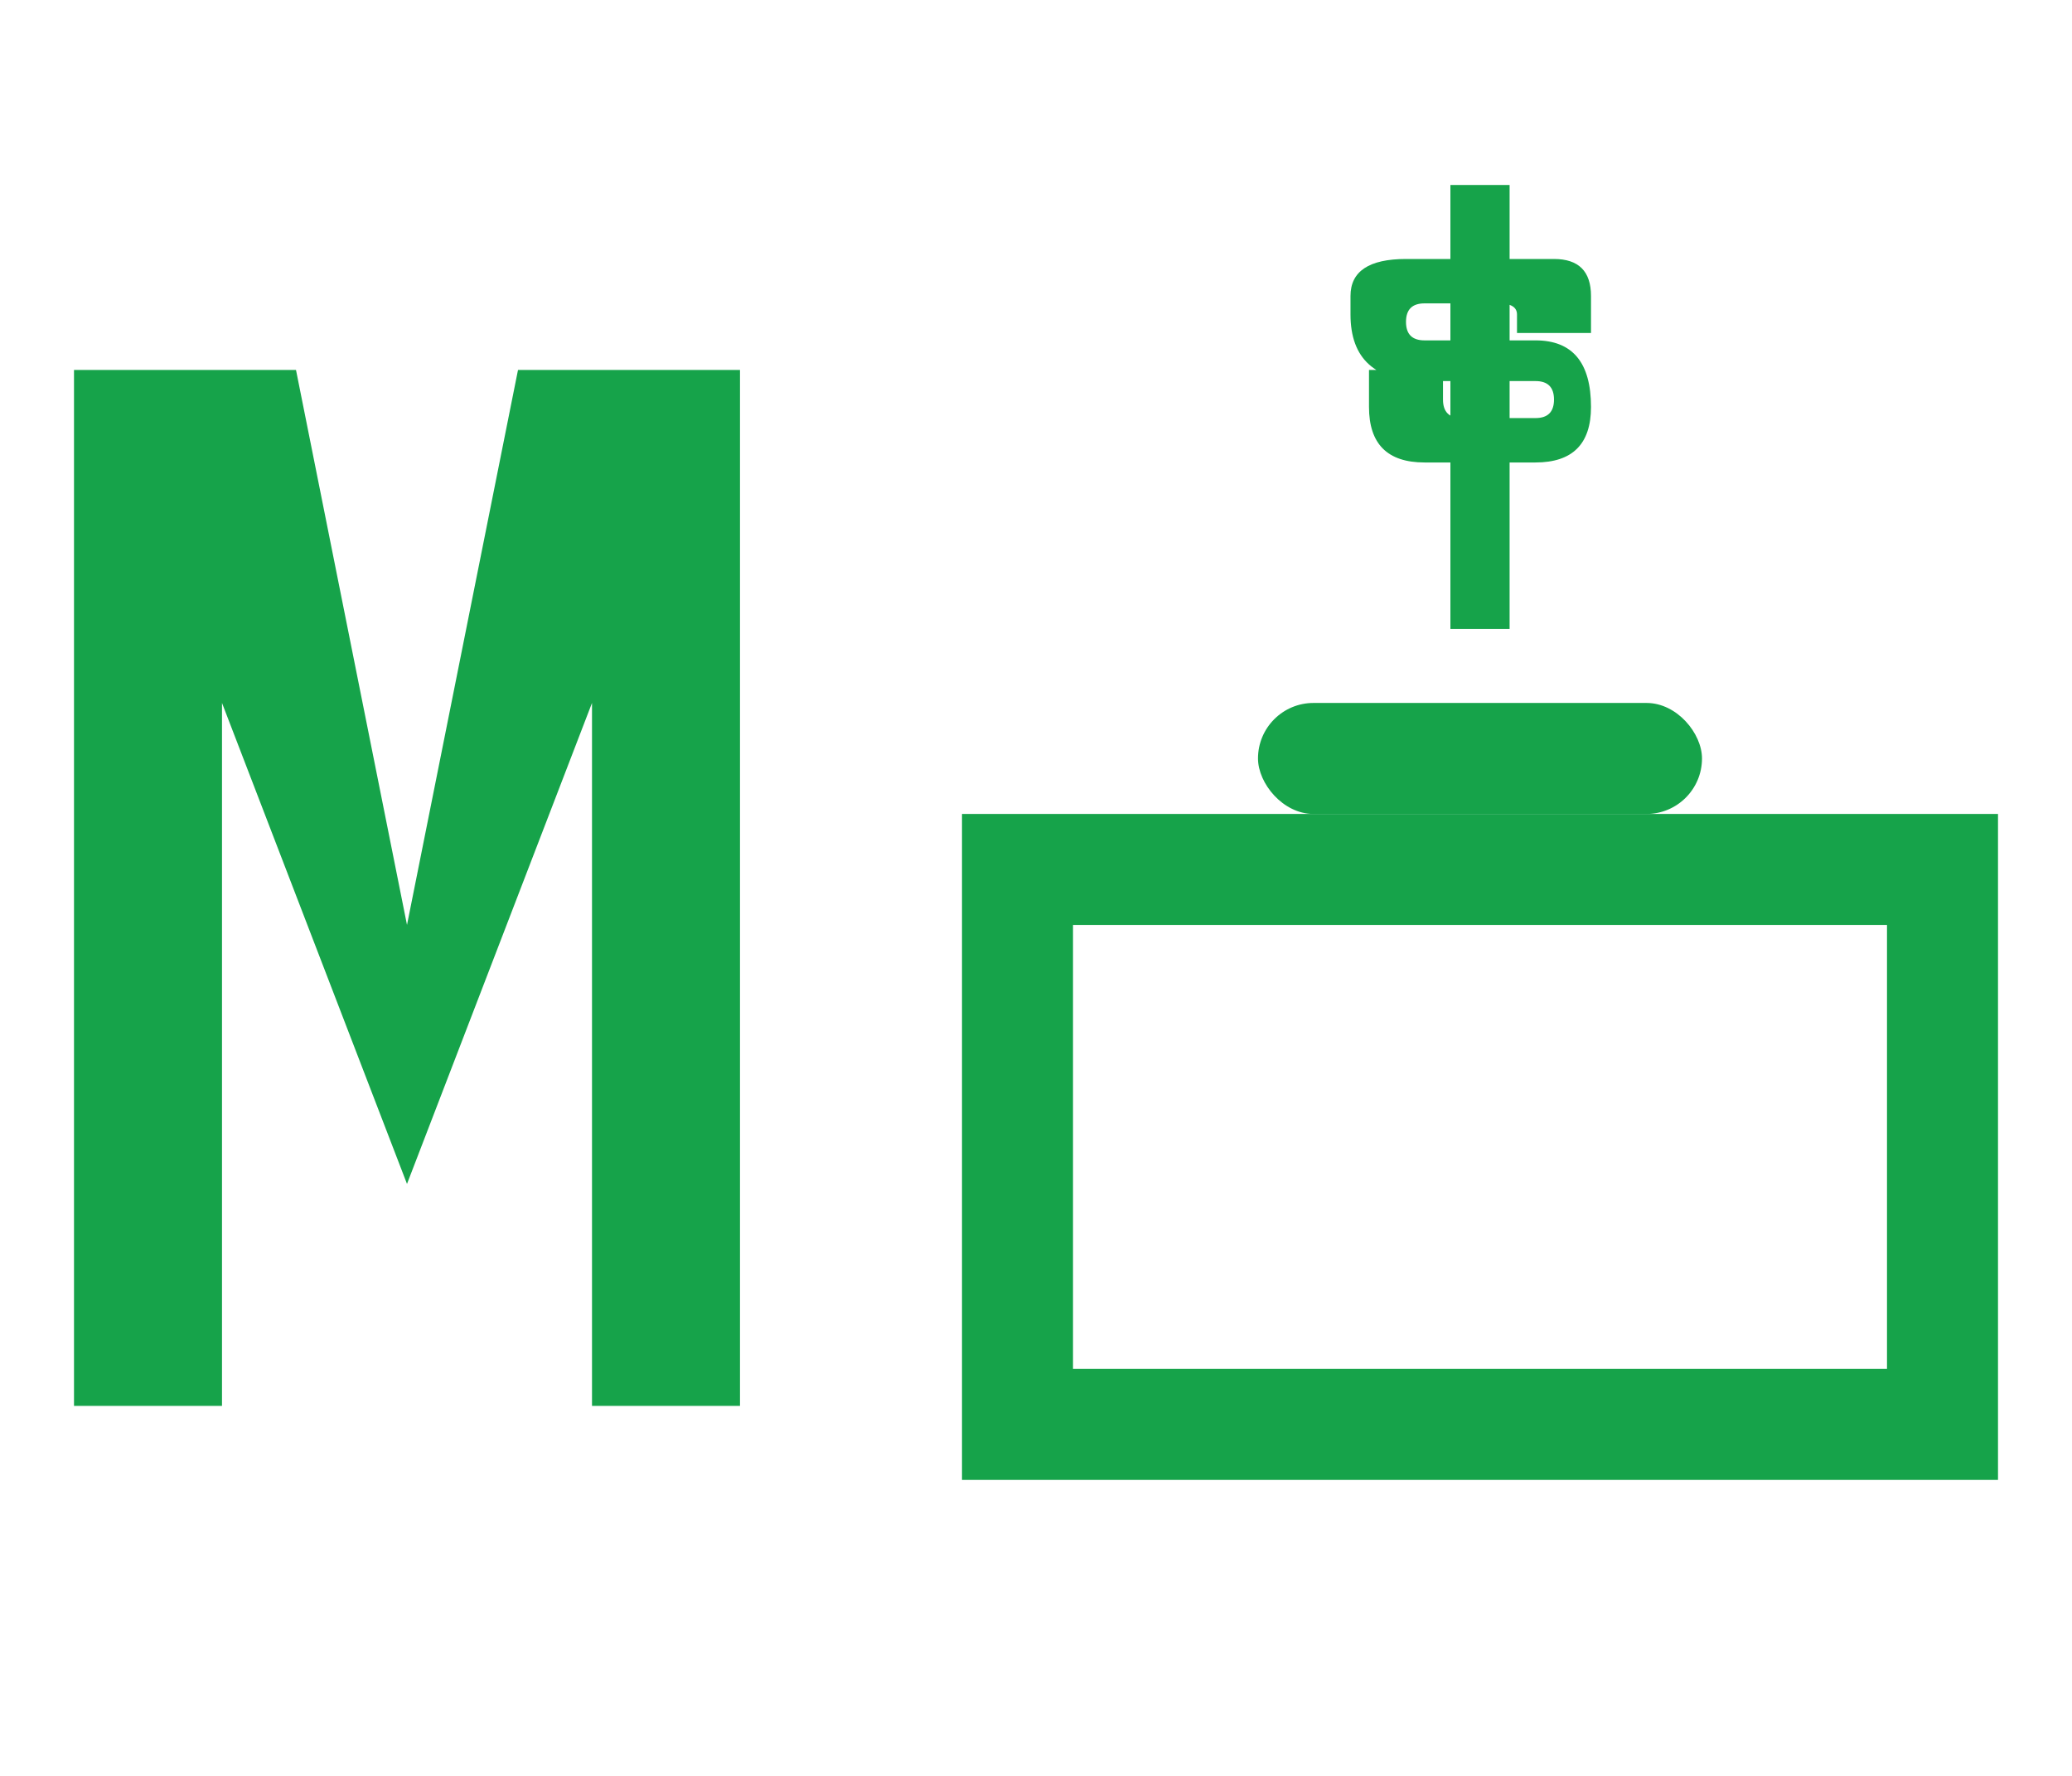 <svg xmlns="http://www.w3.org/2000/svg" viewBox="0 0 56 48">
    <!-- Letter M (Bold and Clean) -->
    <path
        fill="#16a34a"
        d="M 2 10 L 2 38 L 6 38 L 6 19 L 11 32 L 16 19 L 16 38 L 20 38 L 20 10 L 14 10 L 11 25 L 8 10 Z"
    />

    <!-- Piggy Box (Simple 3D box) -->
    <path
        fill="#16a34a"
        d="M 26 22 L 26 40 L 54 40 L 54 22 Z M 29 25 L 51 25 L 51 37 L 29 37 Z"
    />

    <!-- Coin slot on top of box -->
    <rect
        x="34"
        y="19"
        width="12"
        height="3"
        rx="1.5"
        fill="#16a34a"
    />

    <!-- Dollar sign above the box -->
    <g transform="translate(40, 5)">
        <!-- $ vertical line -->
        <rect x="-0.8" y="0" width="1.6" height="12" fill="#16a34a"/>

        <!-- $ top curve -->
        <path
            fill="#16a34a"
            d="M -3.5 3 Q -3.5 2 -2 2 L 2 2 Q 3 2 3 3 L 3 4 L 1 4 L 1 3.5 Q 1 3.2 0.5 3.2 L -1.5 3.2 Q -2 3.2 -2 3.7 Q -2 4.2 -1.5 4.2 L 1.5 4.2 Q 3 4.2 3 6 Q 3 7.5 1.5 7.5 L -1.5 7.5 Q -3 7.5 -3 6 L -3 5 L -1 5 L -1 5.8 Q -1 6.3 -0.5 6.3 L 1.5 6.3 Q 2 6.3 2 5.8 Q 2 5.3 1.5 5.3 L -1.5 5.3 Q -3.5 5.3 -3.5 3.5 Z"
        />
    </g>
</svg>
